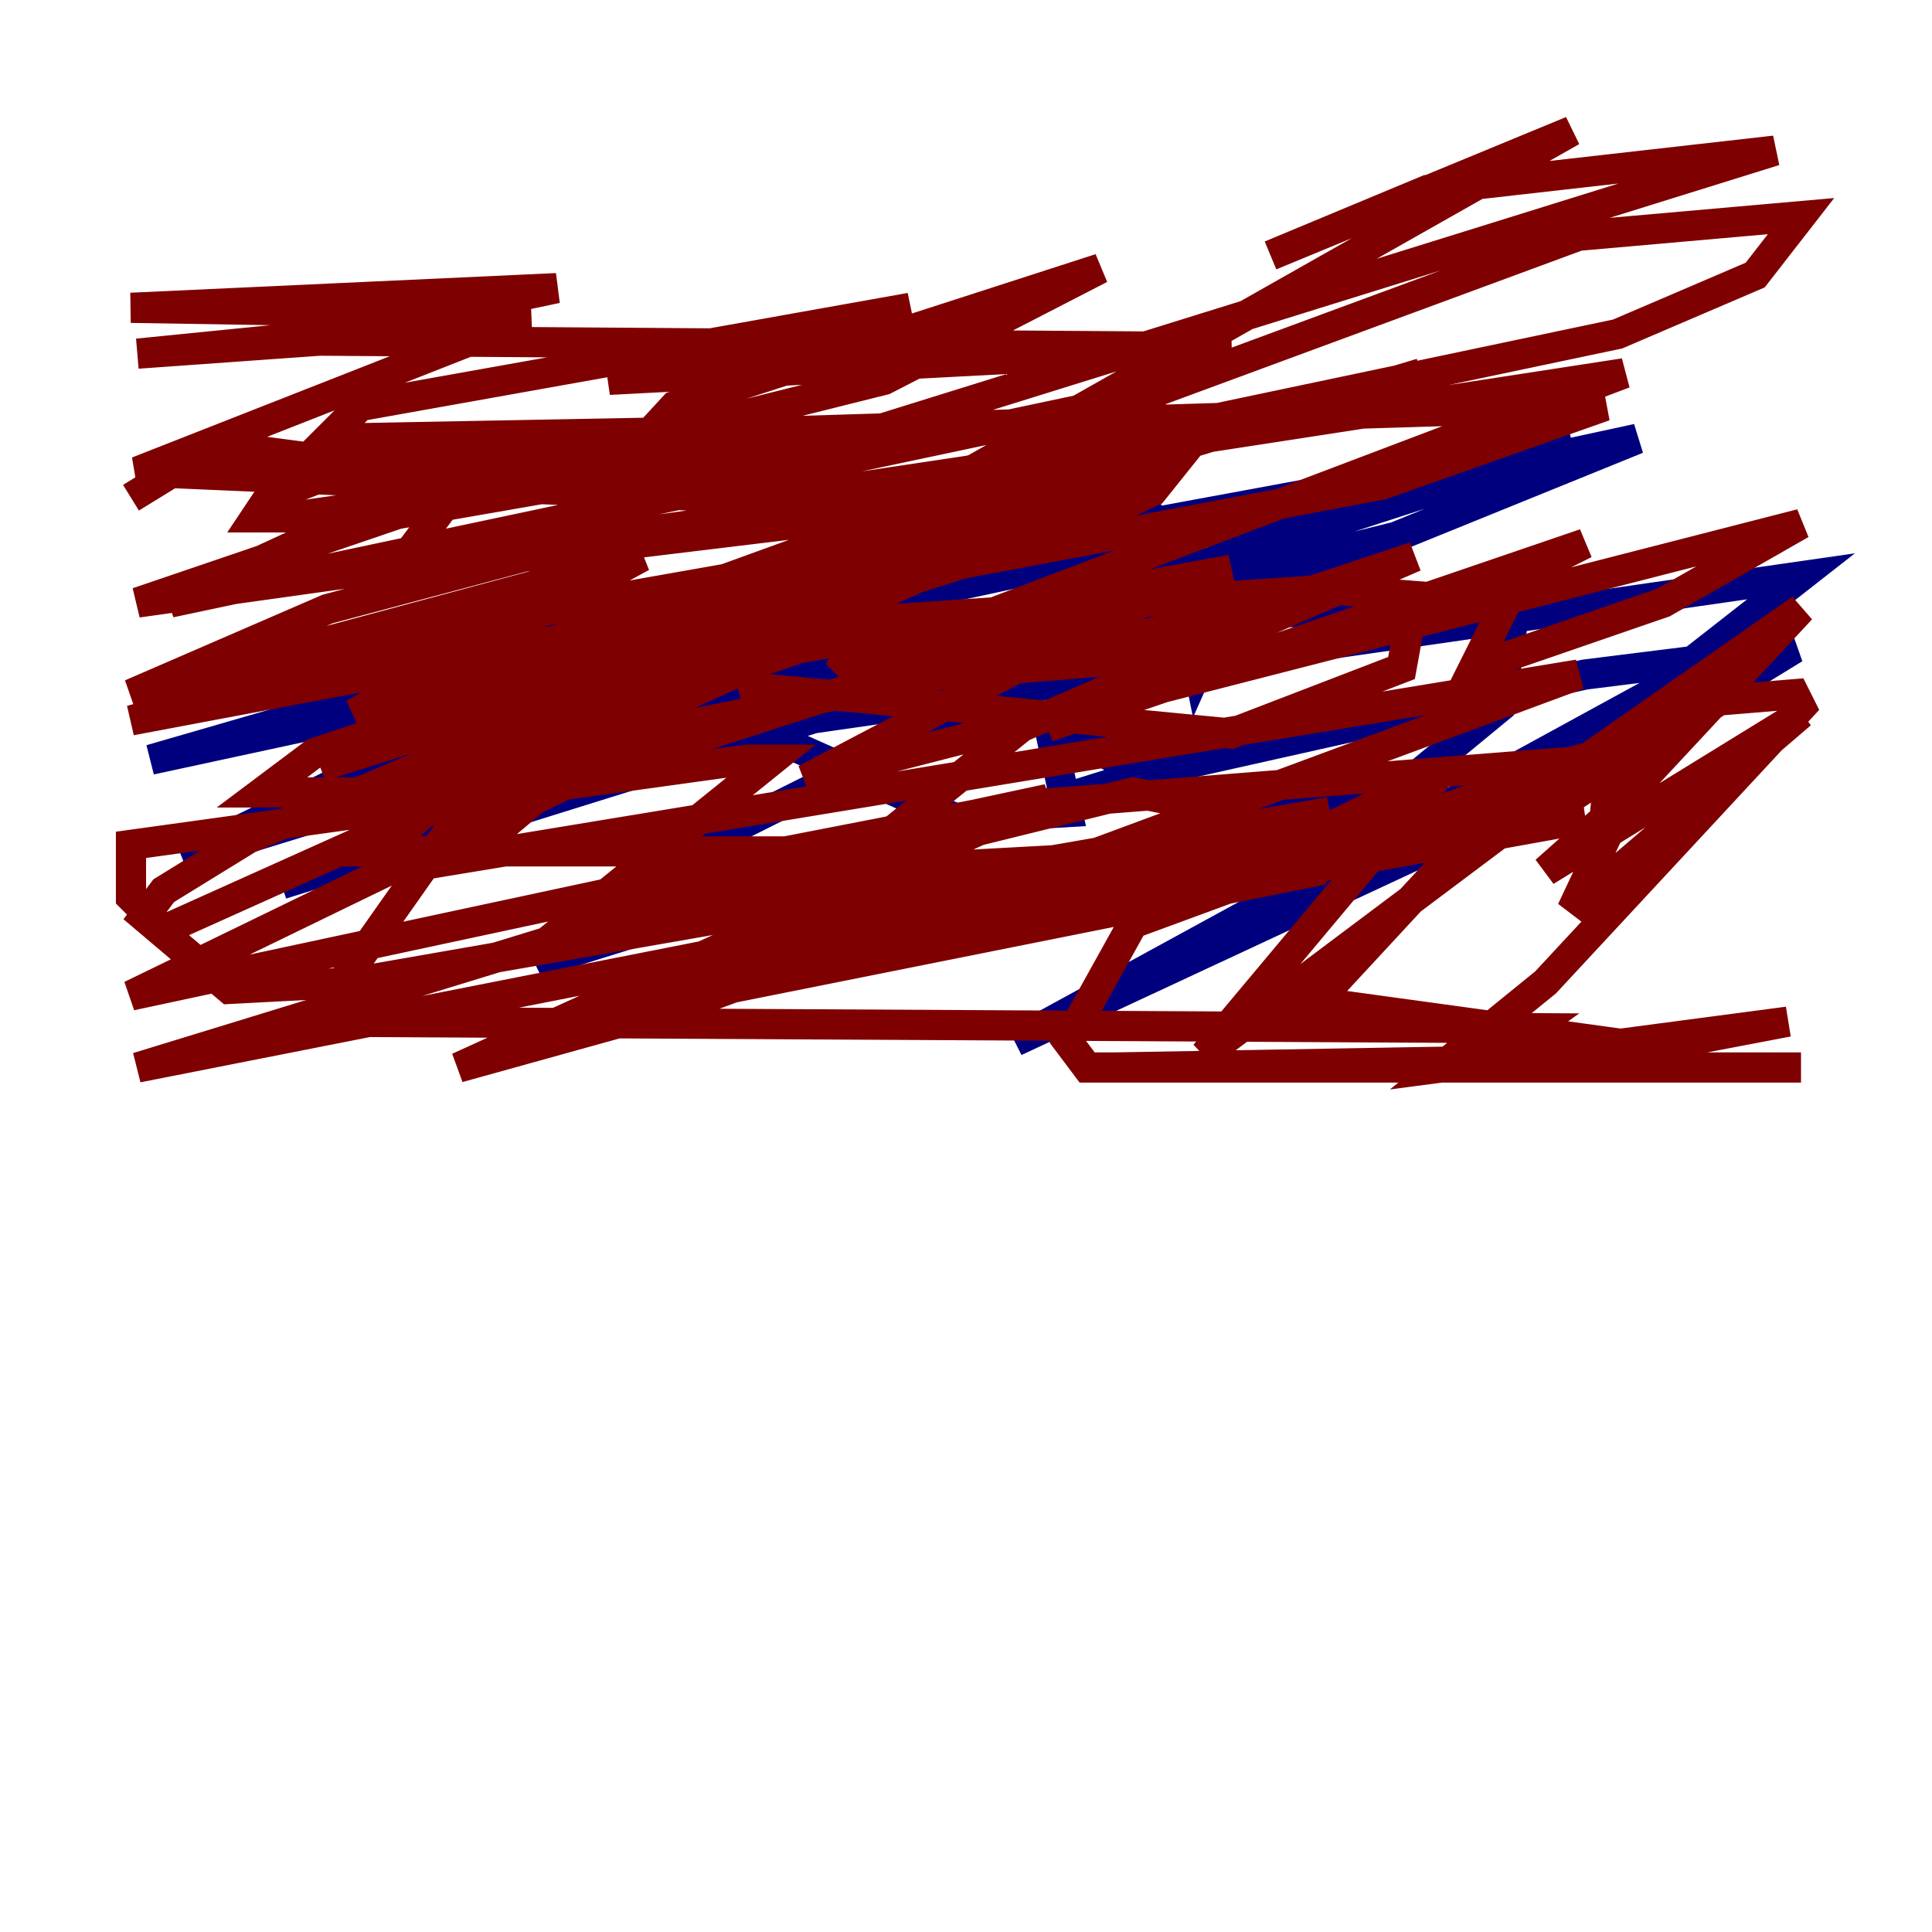 <?xml version="1.0" encoding="utf-8" ?>
<svg baseProfile="tiny" height="128" version="1.2" viewBox="0,0,128,128" width="128" xmlns="http://www.w3.org/2000/svg" xmlns:ev="http://www.w3.org/2001/xml-events" xmlns:xlink="http://www.w3.org/1999/xlink"><defs /><polyline fill="none" points="75.064,40.786 74.63,31.241 78.102,37.749 79.403,44.258 81.139,40.352 100.231,41.22 99.363,46.861 91.986,52.936 78.536,52.936 69.424,47.729 70.725,53.803 63.349,54.237 35.146,41.654 40.352,41.654 52.936,47.729 119.322,38.183 109.342,45.993 67.254,68.99 105.437,51.2 118.888,42.956 105.003,44.691 75.932,51.2 35.58,63.783 47.295,55.539 64.651,46.861 108.475,29.071 9.98,50.332 42.956,40.786 104.136,29.505 59.878,43.824 18.658,58.576 92.42,35.58 34.712,49.898 12.149,56.841 40.352,42.956 72.461,31.675 75.498,31.241 72.027,33.844 42.522,50.332 53.803,41.22 75.932,28.203 36.447,47.295 40.786,42.956" stroke="#00007f" stroke-width="2" /><polyline fill="none" points="44.691,65.953 50.332,61.614 64.651,57.275 88.515,55.973 87.214,57.709 48.163,65.519 49.898,62.481 67.688,48.163 93.722,36.881 72.895,43.824 57.275,45.125 55.973,43.824 62.047,33.844 68.122,29.071 104.57,15.62 119.322,14.319 116.285,18.224 107.173,22.129 49.464,34.278 9.112,39.919 29.505,32.976 50.332,28.637 106.305,26.902 91.552,32.108 8.678,47.729 34.278,40.786 63.783,35.58 20.827,49.898 17.356,52.502 27.336,52.502 46.427,42.956 16.488,55.539 10.848,59.01 9.546,60.746 15.186,65.519 23.43,65.085 88.081,53.803 39.919,65.953 105.003,54.237 37.749,61.18 51.2,50.332 49.464,50.332 8.678,55.973 8.678,59.444 10.848,61.614 49.464,44.258 49.898,45.559 81.573,48.597 92.854,44.258 93.722,39.485 88.081,39.051 49.898,41.654 27.77,47.729 69.858,32.542 78.102,30.373 76.366,32.542 70.725,35.146 21.261,50.766 42.956,40.352 76.8,31.241 44.258,45.559 30.807,56.841 104.57,44.691 45.993,66.386 30.373,70.725 69.424,52.936 8.678,65.953 39.051,51.2 78.102,38.617 53.37,51.634 119.322,34.712 110.21,39.919 97.627,44.258 100.664,38.183 105.003,36.014 69.424,48.163 86.346,39.919 27.336,51.634 52.936,42.956 81.573,37.749 57.275,43.824 107.607,24.732 68.122,30.807 76.8,26.034 11.281,39.919 22.563,34.712 52.502,29.505 19.091,34.278 16.922,34.278 17.79,32.976 23.43,30.807 77.234,27.77 23.43,47.295 42.522,36.881 8.678,45.993 21.695,40.352 34.712,36.881 74.197,32.108 37.749,45.125 48.163,38.617 94.156,24.732 81.139,28.637 55.105,32.542 39.485,32.542 44.691,26.902 72.895,17.79 58.576,25.166 44.691,28.637 21.695,29.071 23.864,26.902 60.312,20.393 40.352,25.166 81.573,22.997 20.393,22.563 36.881,19.091 8.678,20.393 35.146,20.827 9.112,23.43 33.41,21.695 9.112,31.241 59.01,33.41 34.278,48.597 20.827,67.688 101.532,68.122 98.495,70.291 73.763,70.725 119.322,70.725 72.027,70.725 70.725,68.99 79.403,53.37 75.064,52.502 41.654,60.746 9.112,70.725 101.532,52.502 98.061,54.671 87.214,66.386 109.342,69.424 118.454,67.688 95.458,70.725 102.4,65.085 119.322,46.861 118.888,45.993 113.681,46.427 106.305,50.332 115.851,45.125 101.966,54.237 109.342,49.031 101.098,52.502 96.325,56.407 119.322,40.352 107.607,52.936 104.136,60.312 119.322,47.295 102.4,57.709 106.305,54.237 106.739,49.898 104.57,50.332 75.064,61.18 95.458,51.2 79.837,69.858 105.871,50.332 67.688,53.37 52.068,56.407 25.166,56.407 35.146,47.729 104.136,8.678 84.176,16.922 94.59,12.583 117.586,9.98 25.6,38.617 30.807,31.675 14.319,29.505 8.678,32.976" stroke="#7f0000" stroke-width="2" /></svg>
